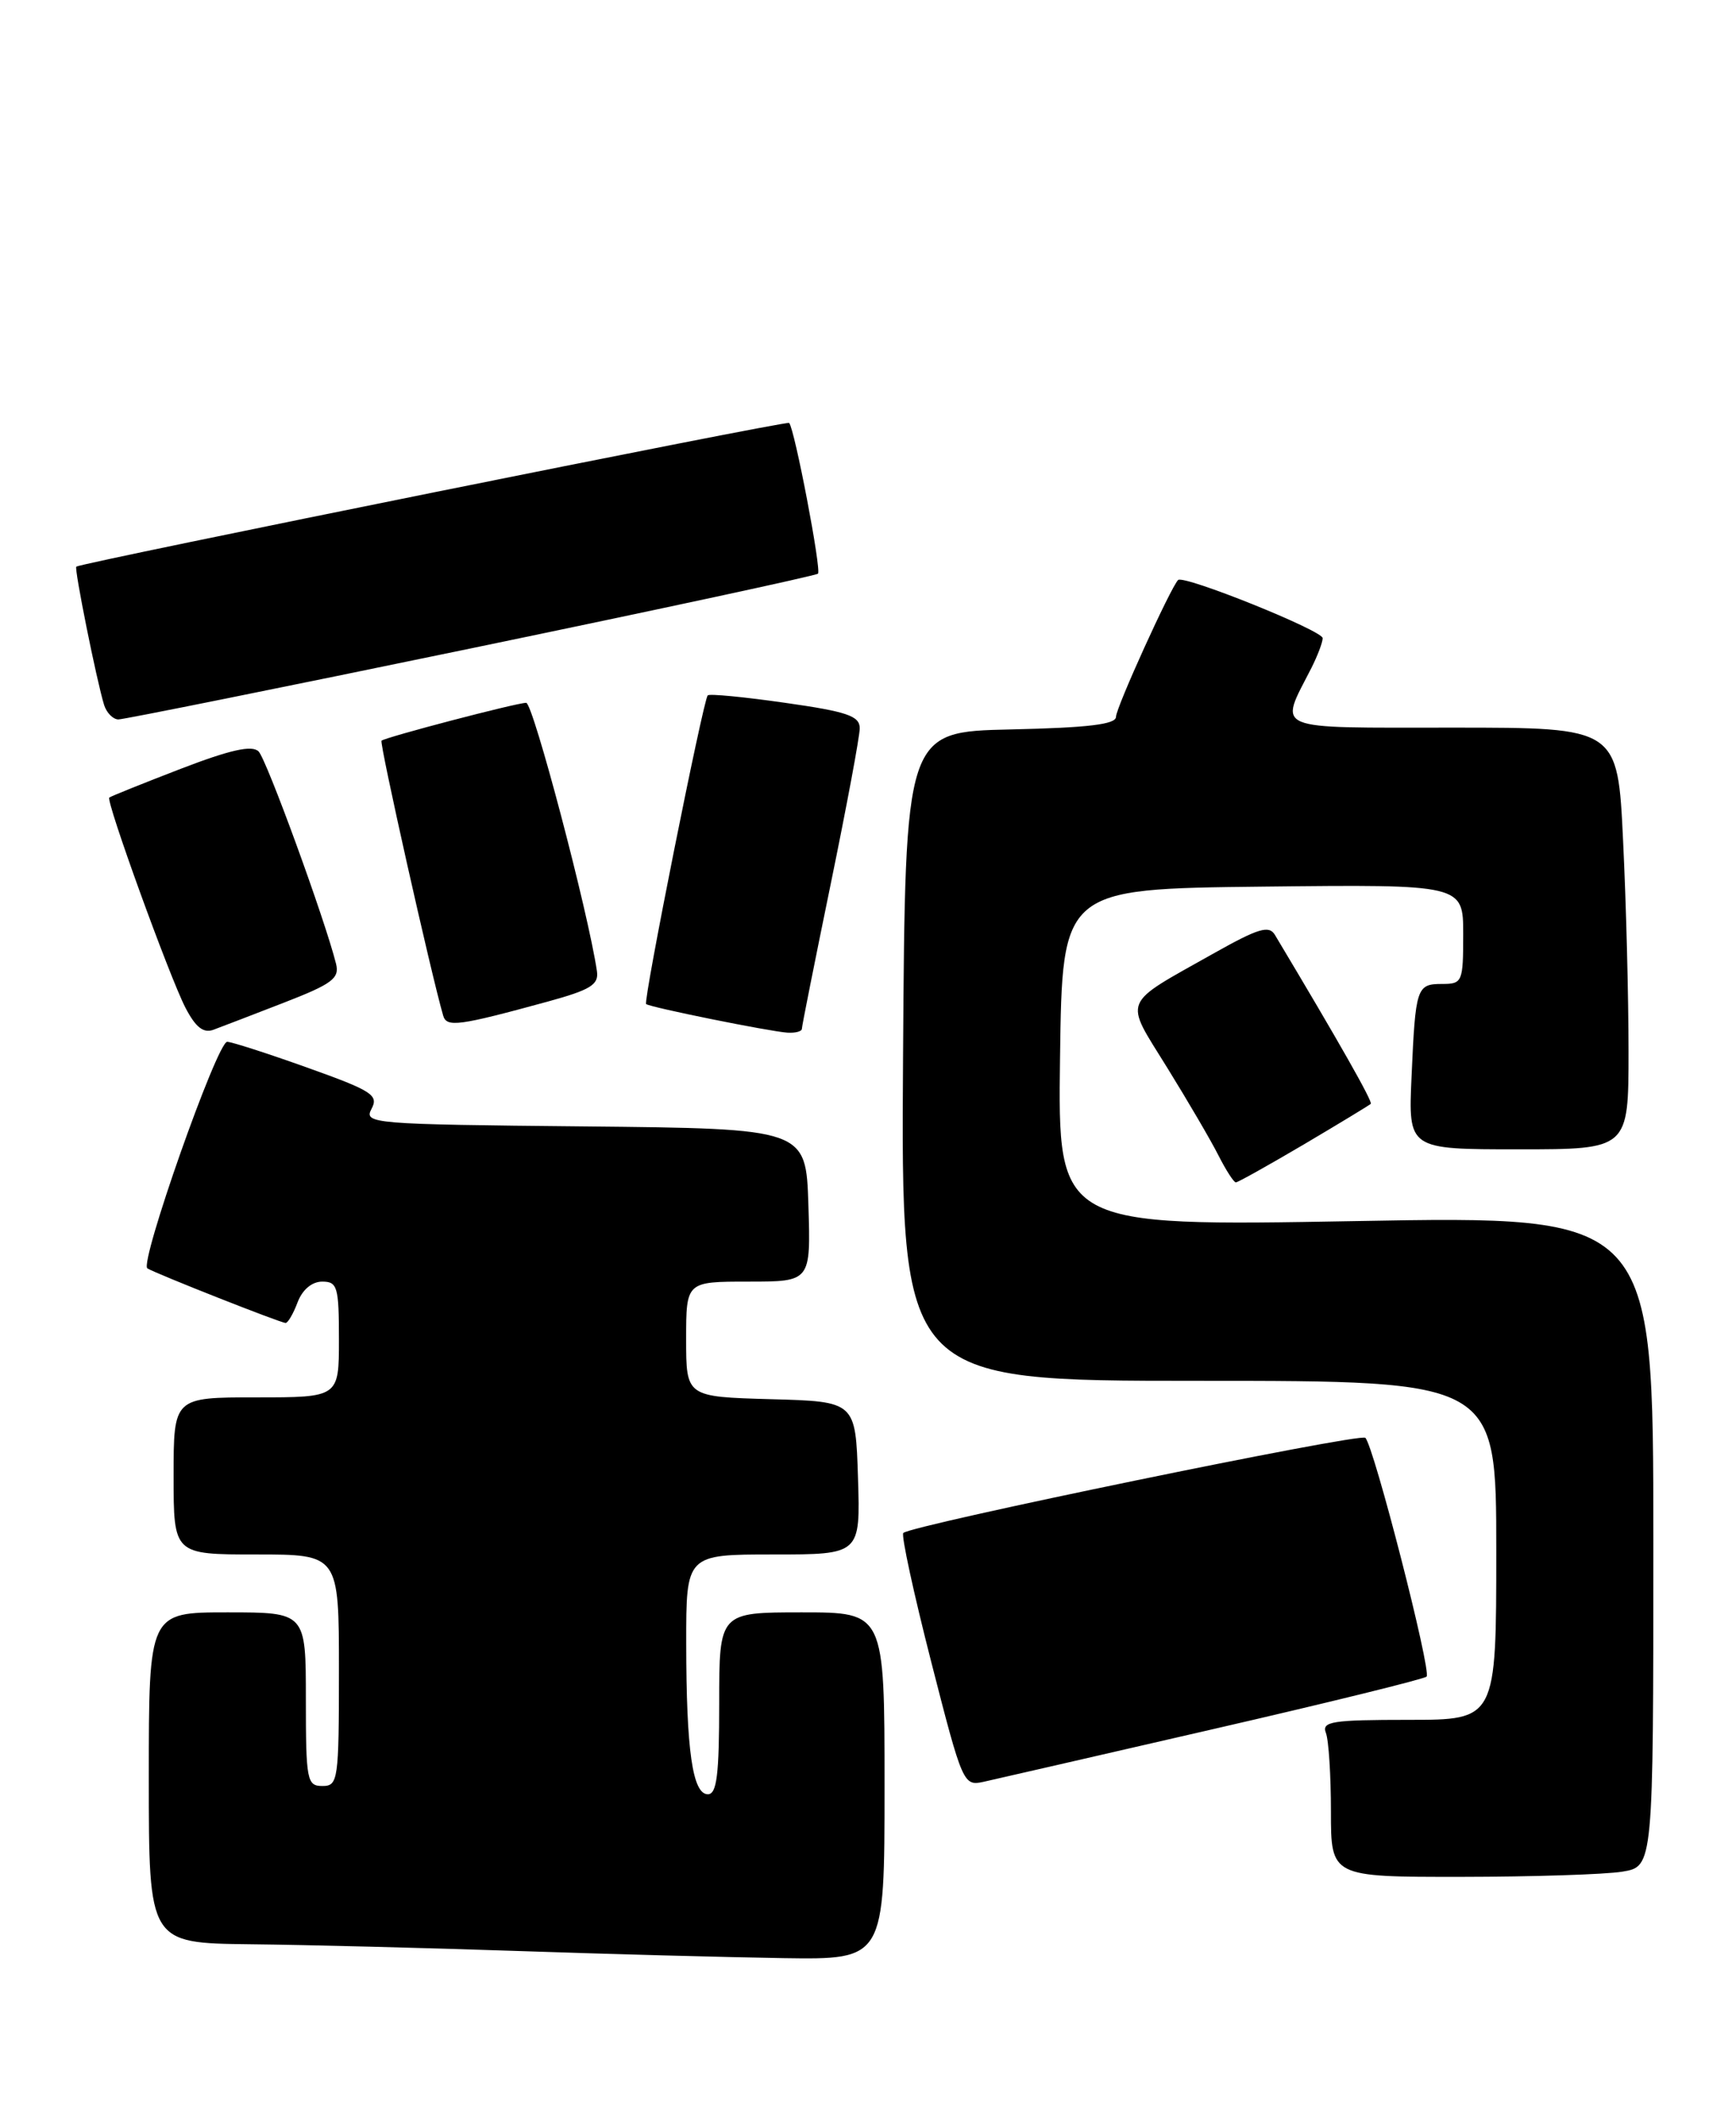 <?xml version="1.0" encoding="UTF-8" standalone="no"?>
<!DOCTYPE svg PUBLIC "-//W3C//DTD SVG 1.1//EN" "http://www.w3.org/Graphics/SVG/1.1/DTD/svg11.dtd" >
<svg xmlns="http://www.w3.org/2000/svg" xmlns:xlink="http://www.w3.org/1999/xlink" version="1.1" viewBox="0 0 210 256">
 <g >
 <path fill="currentColor"
d=" M 107.00 216.00 C 107.00 195.00 107.00 195.00 97.00 195.00 C 87.00 195.00 87.00 195.00 87.00 206.00 C 87.00 214.64 86.71 217.00 85.63 217.00 C 83.78 217.00 83.02 211.74 83.01 198.75 C 83.00 188.00 83.00 188.00 93.54 188.00 C 104.08 188.00 104.08 188.00 103.79 178.75 C 103.50 169.50 103.50 169.50 93.25 169.22 C 83.00 168.93 83.00 168.93 83.00 161.97 C 83.00 155.00 83.00 155.00 90.54 155.00 C 98.08 155.00 98.08 155.00 97.79 145.75 C 97.50 136.50 97.50 136.50 70.72 136.23 C 44.98 135.98 43.99 135.90 44.94 134.11 C 45.83 132.45 45.02 131.92 37.20 129.13 C 32.39 127.41 28.02 126.00 27.48 126.00 C 26.26 126.01 16.83 152.78 17.83 153.40 C 18.88 154.05 33.96 160.00 34.55 160.00 C 34.83 160.00 35.48 158.88 36.00 157.50 C 36.58 155.97 37.74 155.00 38.98 155.00 C 40.82 155.00 41.00 155.64 41.00 162.00 C 41.00 169.00 41.00 169.00 31.00 169.00 C 21.00 169.00 21.00 169.00 21.00 178.50 C 21.00 188.00 21.00 188.00 31.00 188.00 C 41.00 188.00 41.00 188.00 41.00 202.00 C 41.00 215.33 40.90 216.00 39.00 216.00 C 37.13 216.00 37.00 215.33 37.00 205.50 C 37.00 195.00 37.00 195.00 27.50 195.00 C 18.00 195.00 18.00 195.00 18.00 215.00 C 18.00 235.00 18.00 235.00 30.25 235.14 C 36.99 235.21 51.50 235.58 62.50 235.95 C 73.50 236.33 88.01 236.71 94.75 236.82 C 107.00 237.00 107.00 237.00 107.00 216.00 Z  M 196.25 226.36 C 200.00 225.74 200.00 225.74 200.00 186.39 C 200.00 147.03 200.00 147.03 163.98 147.68 C 127.96 148.32 127.96 148.32 128.23 127.91 C 128.50 107.50 128.50 107.50 152.75 107.23 C 177.00 106.96 177.00 106.96 177.00 112.98 C 177.00 118.75 176.90 119.00 174.47 119.00 C 171.36 119.00 171.23 119.39 170.75 130.25 C 170.36 139.00 170.36 139.00 183.68 139.00 C 197.00 139.00 197.00 139.00 197.00 127.16 C 197.00 120.65 196.71 109.17 196.34 101.66 C 195.69 88.00 195.69 88.00 175.78 88.00 C 153.54 88.00 154.71 88.49 158.63 80.80 C 159.38 79.31 160.00 77.69 160.00 77.18 C 160.00 76.26 143.17 69.49 142.51 70.15 C 141.60 71.07 135.00 85.59 135.00 86.69 C 135.00 87.61 131.62 88.01 122.25 88.22 C 109.50 88.50 109.50 88.50 109.24 127.75 C 108.98 167.00 108.98 167.00 144.99 167.00 C 181.00 167.00 181.00 167.00 181.00 187.50 C 181.00 208.00 181.00 208.00 170.39 208.00 C 161.13 208.00 159.86 208.20 160.39 209.58 C 160.73 210.45 161.00 214.73 161.00 219.08 C 161.00 227.00 161.00 227.00 176.75 226.99 C 185.41 226.98 194.19 226.70 196.25 226.36 Z  M 146.76 209.12 C 160.65 205.93 172.26 203.07 172.57 202.77 C 173.19 202.15 166.18 174.84 165.16 173.89 C 164.51 173.28 110.21 184.46 109.27 185.40 C 109.00 185.66 110.52 192.67 112.64 200.96 C 116.44 215.80 116.54 216.03 119.00 215.49 C 120.38 215.18 132.87 212.32 146.76 209.12 Z  M 157.72 138.41 C 162.00 135.88 165.64 133.67 165.82 133.50 C 166.08 133.25 161.99 126.04 154.22 113.06 C 153.51 111.88 152.22 112.27 146.93 115.24 C 135.51 121.67 135.94 120.63 141.19 129.12 C 143.70 133.18 146.50 137.96 147.40 139.75 C 148.31 141.54 149.25 143.00 149.50 143.00 C 149.74 143.00 153.44 140.93 157.72 138.41 Z  M 34.33 121.27 C 40.18 119.00 41.09 118.33 40.65 116.56 C 39.31 111.21 32.25 91.85 31.28 90.88 C 30.49 90.09 27.87 90.67 21.84 92.99 C 17.25 94.76 13.37 96.32 13.22 96.46 C 12.79 96.87 20.50 118.13 22.43 121.87 C 23.66 124.24 24.61 124.99 25.82 124.54 C 26.74 124.20 30.57 122.73 34.33 121.27 Z  M 97.00 124.43 C 97.00 124.11 98.58 116.21 100.50 106.86 C 102.42 97.51 104.00 89.06 104.00 88.08 C 104.00 86.59 102.50 86.07 94.98 85.00 C 90.02 84.29 85.80 83.88 85.61 84.10 C 85.05 84.74 77.78 121.12 78.16 121.43 C 78.63 121.83 93.10 124.75 95.25 124.89 C 96.21 124.95 97.00 124.74 97.00 124.43 Z  M 66.27 121.13 C 71.44 119.71 72.45 119.09 72.21 117.46 C 71.16 110.33 64.48 85.00 63.65 85.00 C 62.50 85.00 46.69 89.14 46.15 89.58 C 45.87 89.81 52.15 117.82 53.61 122.83 C 54.03 124.28 55.48 124.08 66.27 121.13 Z  M 57.00 78.41 C 79.83 73.68 98.70 69.62 98.95 69.38 C 99.39 68.95 96.12 51.84 95.46 51.15 C 95.18 50.85 10.02 68.02 9.23 68.53 C 8.95 68.71 11.68 82.29 12.59 85.25 C 12.89 86.21 13.67 87.00 14.32 87.01 C 14.97 87.01 34.17 83.14 57.00 78.41 Z "/>
</g>
</svg>